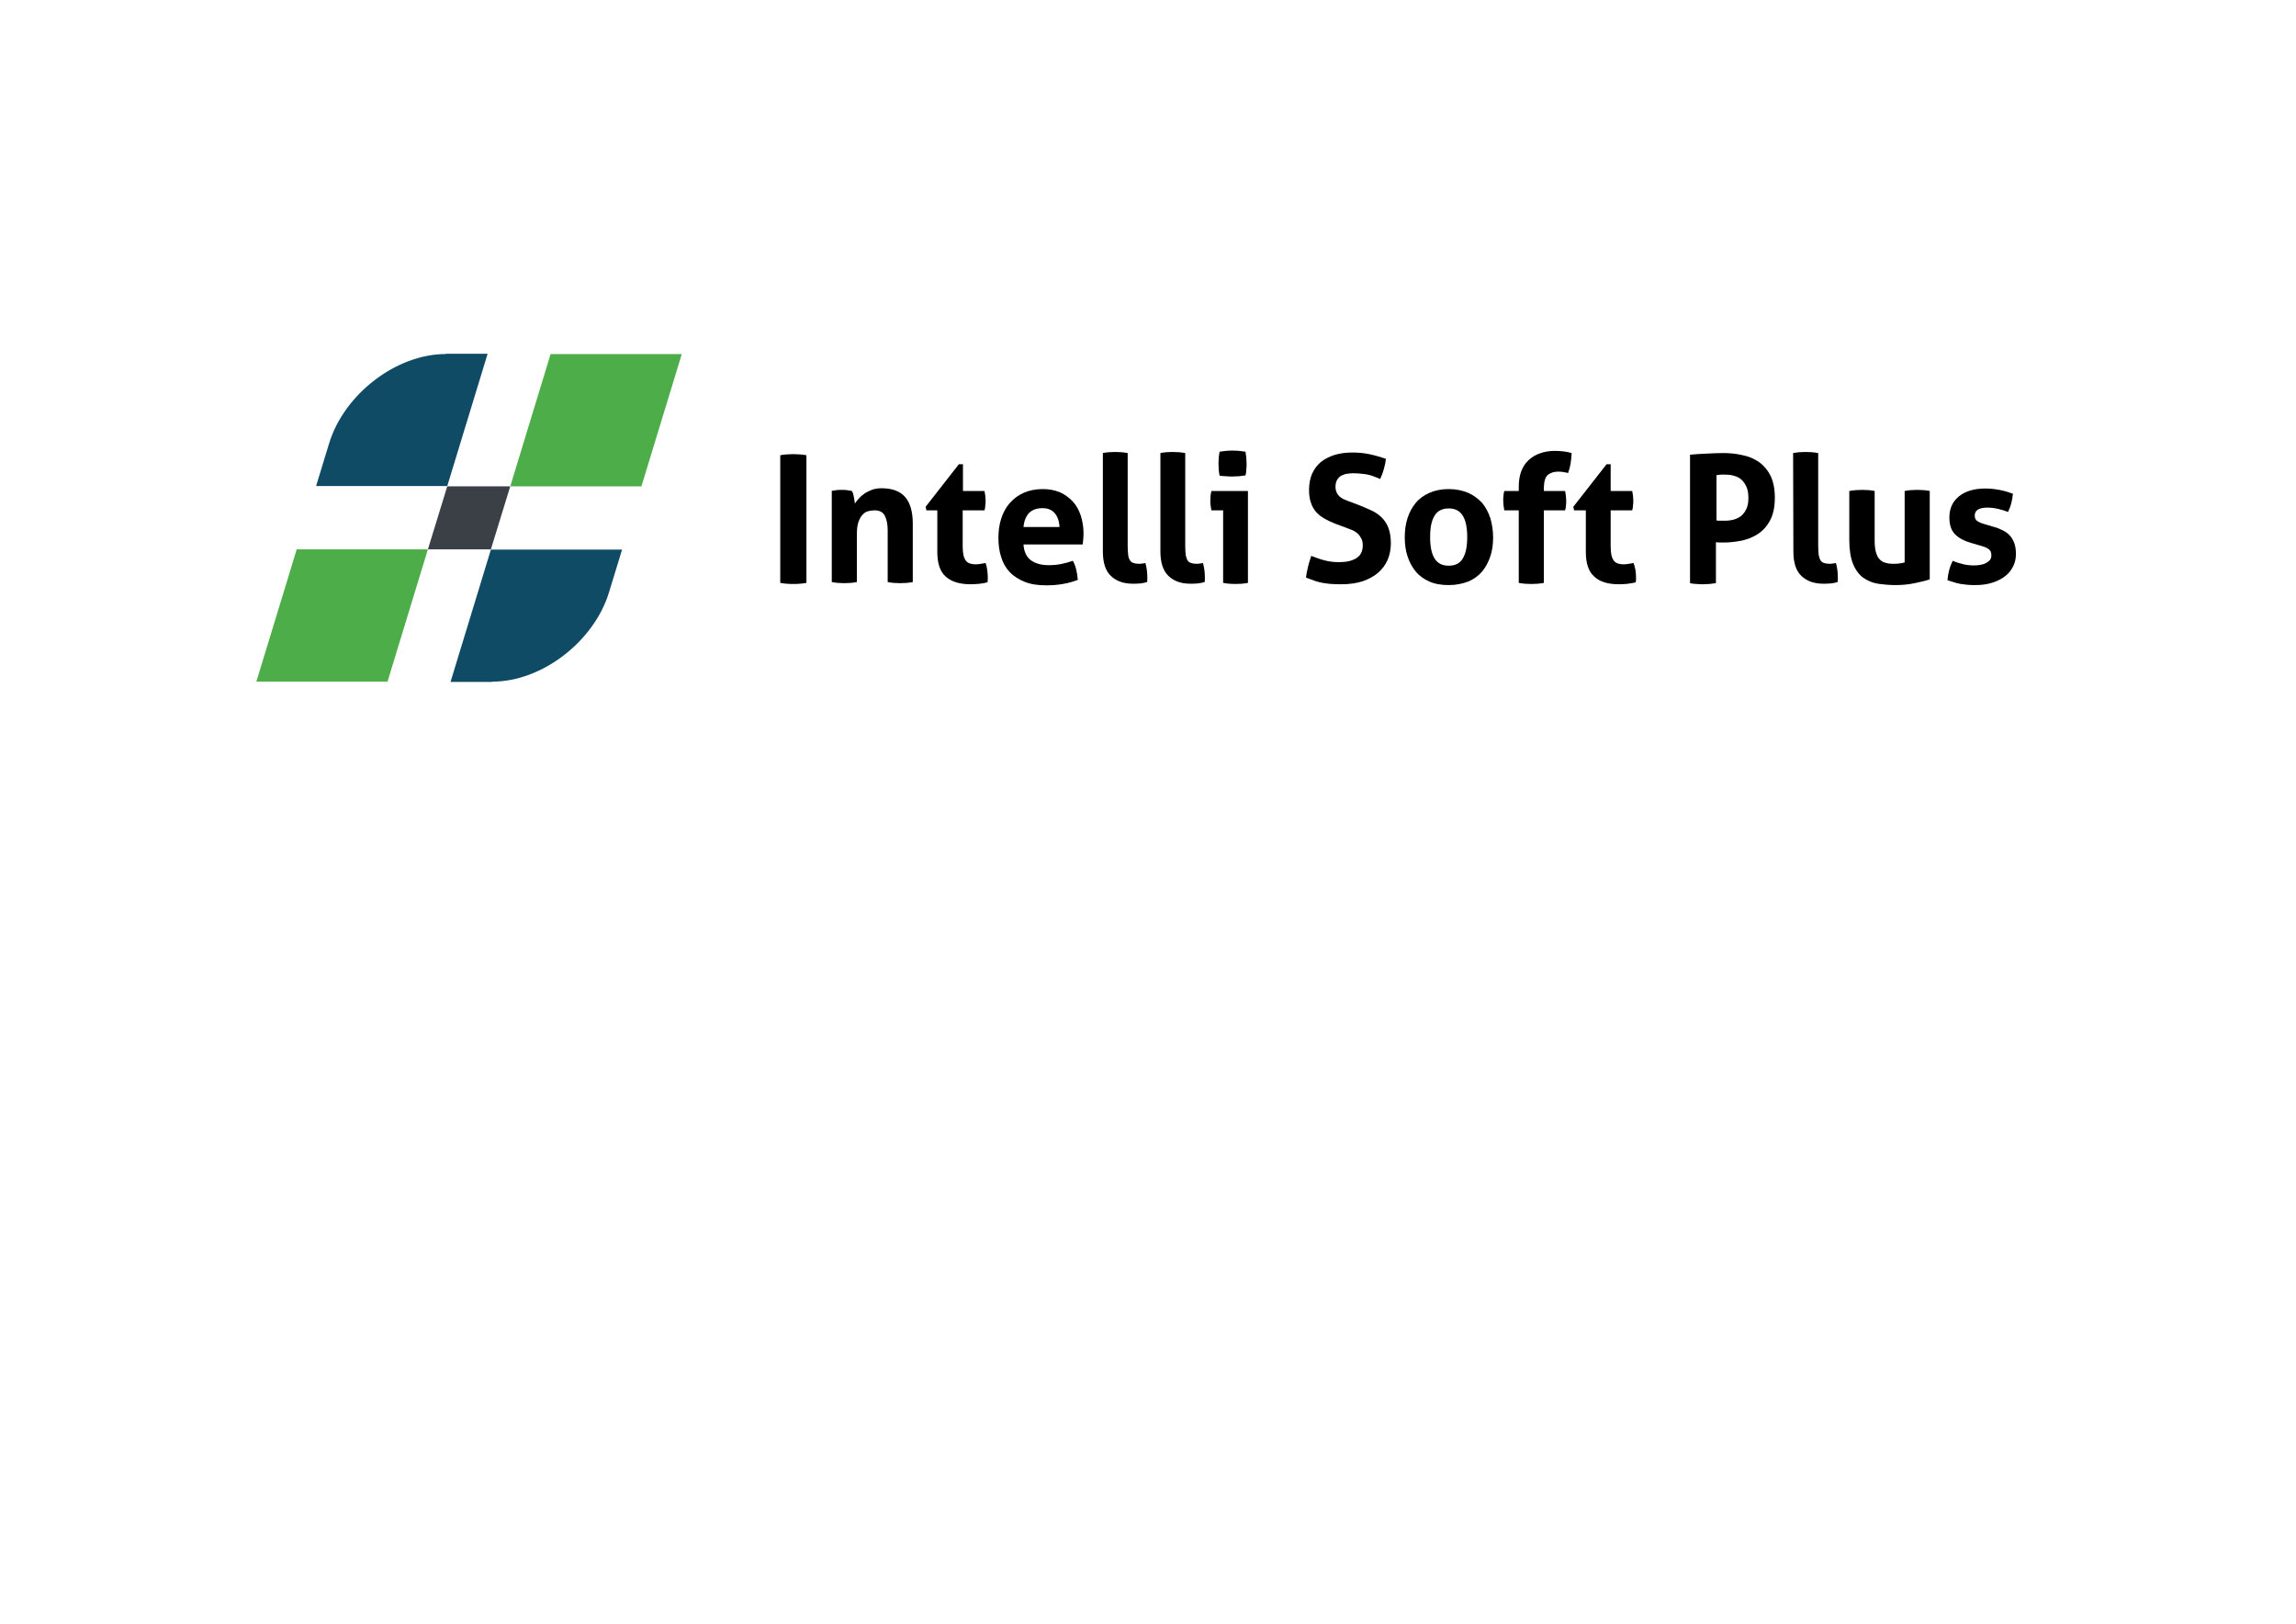 <?xml version="1.0" encoding="utf-8"?>
<!-- Generator: Adobe Illustrator 19.0.0, SVG Export Plug-In . SVG Version: 6.00 Build 0)  -->
<svg version="1.1" id="Layer_1" xmlns="http://www.w3.org/2000/svg" xmlns:xlink="http://www.w3.org/1999/xlink" x="0px" y="0px"
	 viewBox="-58 -17.3 841.9 595.3" style="enable-background:new -58 -17.3 841.9 595.3;" xml:space="preserve">
<style type="text/css">
	.st0{fill:#0F4B65;}
	.st1{fill:#4DAD48;}
	.st2{fill:#3A4046;}
</style>
<g>
	<g>
		<path d="M228.1,149.6c1.6-0.3,3.2-0.4,4.8-0.4s3.2,0.1,4.8,0.4v46.8c-1.7,0.3-3.2,0.4-4.8,0.4c-1.6,0-3.2-0.1-4.8-0.4V149.6z"/>
		<path d="M246.8,162.7c0.6-0.1,1.2-0.2,1.8-0.3c0.6-0.1,1.3-0.1,2-0.1s1.4,0,2,0.1s1.2,0.2,1.8,0.3c0.1,0.2,0.2,0.5,0.4,0.9
			c0.1,0.4,0.2,0.8,0.3,1.3c0.1,0.5,0.2,0.9,0.2,1.3c0.1,0.4,0.1,0.8,0.2,1.1c0.4-0.7,0.9-1.3,1.6-2c0.6-0.7,1.3-1.2,2.1-1.8
			c0.8-0.5,1.7-0.9,2.7-1.3c1-0.3,2.1-0.5,3.3-0.5c3.8,0,6.7,1,8.6,3.1s2.9,5.4,2.9,9.8v21.5c-1.6,0.3-3.1,0.4-4.6,0.4
			s-3.1-0.1-4.6-0.4v-19c0-2.3-0.4-4.1-1.1-5.4c-0.7-1.3-2-1.9-3.7-1.9c-0.7,0-1.5,0.1-2.3,0.3s-1.5,0.6-2.1,1.3
			c-0.6,0.6-1.1,1.5-1.5,2.6s-0.6,2.6-0.6,4.4v17.7c-1.6,0.3-3.1,0.4-4.6,0.4s-3.1-0.1-4.6-0.4v-33.4H246.8z"/>
		<path d="M285.9,169.8h-4.2l-0.3-1.3l12.2-15.6h1.5v9.8h7.9c0.1,0.7,0.2,1.2,0.3,1.8c0,0.5,0.1,1.1,0.1,1.6c0,0.6,0,1.2-0.1,1.8
			c0,0.6-0.1,1.2-0.3,1.9h-8V183c0,1.3,0.1,2.4,0.3,3.3c0.2,0.8,0.5,1.5,0.9,2s0.9,0.8,1.5,1s1.3,0.3,2.1,0.3c0.6,0,1.3-0.1,1.9-0.2
			c0.6-0.1,1.2-0.2,1.7-0.3c0.3,0.8,0.5,1.7,0.6,2.6c0.1,0.9,0.2,1.7,0.2,2.4c0,0.5,0,0.9,0,1.2s-0.1,0.6-0.1,0.9
			c-2,0.5-4.1,0.7-6.2,0.7c-4,0-7-0.9-9.1-2.8c-2.1-1.8-3.1-4.9-3.1-9v-15.3H285.9z"/>
		<path d="M317.3,182.4c0.2,2.6,1.1,4.5,2.7,5.7c1.7,1.2,3.8,1.8,6.5,1.8c1.5,0,3-0.1,4.5-0.4c1.5-0.3,3-0.7,4.4-1.2
			c0.5,0.9,0.9,1.9,1.2,3.1c0.3,1.2,0.5,2.5,0.6,3.9c-3.4,1.3-7.2,2-11.5,2c-3.1,0-5.8-0.4-8-1.3c-2.2-0.9-4.1-2.1-5.5-3.6
			s-2.5-3.4-3.1-5.5c-0.7-2.1-1-4.5-1-7s0.3-4.8,1-7s1.7-4.1,3.1-5.7c1.4-1.6,3.1-2.9,5.1-3.8c2-0.9,4.4-1.4,7.1-1.4
			c2.3,0,4.4,0.4,6.3,1.2c1.8,0.8,3.4,2,4.7,3.4c1.3,1.4,2.2,3.1,2.9,5.1c0.6,2,1,4.1,1,6.3c0,0.8,0,1.6-0.1,2.4
			c-0.1,0.8-0.1,1.4-0.2,1.9h-21.7V182.4z M330.5,175.9c-0.1-2.1-0.7-3.8-1.7-5c-1.1-1.3-2.6-1.9-4.5-1.9c-2.2,0-3.8,0.6-5,1.8
			c-1.1,1.2-1.8,2.9-2,5.1L330.5,175.9L330.5,175.9z"/>
		<path d="M346.3,148.8c1.6-0.3,3.1-0.4,4.6-0.4s3,0.1,4.6,0.4V183c0,1.3,0.1,2.4,0.2,3.3c0.1,0.8,0.4,1.5,0.7,1.9
			c0.3,0.5,0.8,0.8,1.3,0.9c0.5,0.2,1.2,0.3,2,0.3c0.3,0,0.7,0,1.1-0.1c0.4,0,0.8-0.1,1.2-0.2c0.5,1.8,0.7,3.5,0.7,5.2
			c0,0.3,0,0.7,0,0.9s0,0.6-0.1,0.9c-0.7,0.2-1.5,0.4-2.5,0.5s-1.9,0.1-2.7,0.1c-3.3,0-6-0.9-8-2.8c-2-1.8-3-4.9-3-9v-36.1H346.3z"
			/>
		<path d="M367.4,148.8c1.6-0.3,3.1-0.4,4.6-0.4s3,0.1,4.6,0.4V183c0,1.3,0.1,2.4,0.2,3.3c0.2,0.8,0.4,1.5,0.7,1.9
			c0.3,0.5,0.8,0.8,1.3,0.9c0.5,0.2,1.2,0.3,2,0.3c0.3,0,0.7,0,1.1-0.1c0.4,0,0.8-0.1,1.2-0.2c0.5,1.8,0.7,3.5,0.7,5.2
			c0,0.3,0,0.7,0,0.9s0,0.6-0.1,0.9c-0.7,0.2-1.5,0.4-2.5,0.5s-1.9,0.1-2.7,0.1c-3.3,0-6-0.9-8-2.8s-3-4.9-3-9v-36.1H367.4z"/>
		<path d="M390.6,169.8h-4.4c-0.1-0.6-0.2-1.2-0.3-1.8c-0.1-0.6-0.1-1.2-0.1-1.8c0-1.2,0.1-2.3,0.4-3.5h13.4v33.7
			c-1.6,0.3-3.1,0.4-4.6,0.4c-1.4,0-2.9-0.1-4.5-0.4v-26.6H390.6z M389.2,157.1c-0.3-1.5-0.4-2.9-0.4-4.4c0-1.4,0.1-2.8,0.4-4.4
			c0.7-0.1,1.5-0.2,2.4-0.3c0.8-0.1,1.6-0.1,2.3-0.1c0.7,0,1.5,0,2.4,0.1s1.7,0.2,2.4,0.3c0.1,0.7,0.2,1.5,0.3,2.2
			c0,0.7,0.1,1.4,0.1,2.2c0,0.7,0,1.4-0.1,2.1c0,0.7-0.1,1.5-0.3,2.2c-0.7,0.1-1.5,0.2-2.4,0.3c-0.8,0-1.6,0.1-2.4,0.1
			c-0.7,0-1.5,0-2.3-0.1C390.8,157.3,390,157.2,389.2,157.1z"/>
		<path d="M431.6,174.7c-1.5-0.6-2.8-1.2-4-1.9s-2.2-1.5-3-2.4s-1.5-2.1-1.9-3.4c-0.5-1.3-0.7-2.9-0.7-4.7c0-2.2,0.4-4.2,1.1-5.9
			c0.8-1.7,1.8-3.1,3.2-4.3c1.4-1.1,3.1-2,5-2.6c2-0.6,4.1-0.9,6.6-0.9c2.2,0,4.3,0.2,6.2,0.6c1.9,0.4,4,1,6.1,1.7
			c-0.3,2.5-1,5-2.1,7.4c-0.7-0.3-1.3-0.5-2-0.8s-1.4-0.5-2.1-0.7c-0.8-0.2-1.6-0.3-2.6-0.4c-1-0.1-2-0.2-3.3-0.2
			c-0.7,0-1.5,0.1-2.2,0.2c-0.8,0.1-1.4,0.4-2.1,0.7c-0.6,0.3-1.1,0.9-1.5,1.5c-0.4,0.7-0.6,1.6-0.6,2.6c0,0.9,0.2,1.6,0.5,2.2
			c0.3,0.6,0.7,1.1,1.2,1.5s1.1,0.8,1.8,1c0.6,0.3,1.3,0.6,2,0.8l3.9,1.5c1.6,0.7,3.1,1.3,4.5,2c1.3,0.7,2.5,1.6,3.4,2.6
			s1.7,2.3,2.2,3.7c0.5,1.5,0.8,3.2,0.8,5.4s-0.4,4.2-1.2,6.1c-0.8,1.8-2,3.4-3.5,4.7s-3.4,2.3-5.6,3.1c-2.2,0.7-4.8,1.1-7.7,1.1
			c-1.4,0-2.7,0-3.8-0.1c-1.1-0.1-2.2-0.2-3.2-0.4s-2-0.4-3-0.8s-2-0.7-3.1-1.1c0.1-1.3,0.4-2.6,0.7-3.9c0.3-1.4,0.8-2.7,1.2-4.1
			c1.8,0.7,3.5,1.3,5.1,1.7s3.3,0.6,5.1,0.6c2.7,0,4.9-0.5,6.4-1.5c1.6-1,2.3-2.6,2.3-4.7c0-1-0.2-1.9-0.6-2.6
			c-0.4-0.7-0.8-1.3-1.4-1.8s-1.2-0.9-2-1.2c-0.7-0.3-1.5-0.6-2.3-0.9L431.6,174.7z"/>
		<path d="M473.2,197.2c-2.7,0-5.1-0.4-7.1-1.3c-2-0.9-3.7-2.1-5-3.7c-1.3-1.6-2.3-3.4-3-5.6c-0.7-2.1-1-4.4-1-6.9s0.3-4.8,1-7
			s1.7-4,3-5.6s3-2.8,5-3.7s4.4-1.4,7.1-1.4c2.7,0,5.1,0.5,7.2,1.4c2,0.9,3.7,2.2,5.1,3.7c1.3,1.6,2.3,3.5,3,5.6c0.6,2.2,1,4.5,1,7
			s-0.3,4.8-1,6.9c-0.7,2.1-1.7,4-3,5.6c-1.4,1.6-3,2.8-5.1,3.7C478.3,196.7,475.9,197.2,473.2,197.2z M473.2,190.1
			c2.4,0,4.2-0.9,5.2-2.7c1.1-1.8,1.6-4.4,1.6-7.8c0-3.4-0.5-6-1.6-7.8s-2.8-2.7-5.2-2.7s-4.1,0.9-5.2,2.7c-1.1,1.8-1.6,4.4-1.6,7.8
			c0,3.4,0.5,6,1.6,7.8S470.8,190.1,473.2,190.1z"/>
		<path d="M498.9,169.8h-5.3c-0.1-0.7-0.2-1.3-0.3-1.9c0-0.6-0.1-1.1-0.1-1.8c0-0.6,0-1.1,0.1-1.6c0-0.5,0.1-1.1,0.3-1.8h5.3v-1.6
			c0-2.1,0.3-3.9,0.9-5.6c0.6-1.6,1.5-3,2.7-4.1s2.6-2,4.2-2.5c1.6-0.6,3.4-0.9,5.4-0.9c1.3,0,2.4,0.1,3.3,0.2
			c0.9,0.1,1.9,0.3,2.9,0.6c-0.1,1.4-0.2,2.7-0.4,3.9c-0.2,1.1-0.5,2.3-0.9,3.4c-0.5-0.1-1-0.2-1.5-0.3s-1.2-0.2-2.1-0.2
			c-1.5,0-2.8,0.4-3.7,1.1c-1,0.7-1.5,2.2-1.6,4.6v1.4h7.8c0.1,0.7,0.2,1.3,0.3,1.9c0,0.6,0.1,1.1,0.1,1.8c0,0.6,0,1.1-0.1,1.6
			c0,0.5-0.1,1.1-0.3,1.8h-7.8v26.6c-1.6,0.3-3.1,0.4-4.6,0.4s-3.1-0.1-4.6-0.4L498.9,169.8L498.9,169.8z"/>
		<path d="M523.4,169.8h-4.2l-0.3-1.3l12.2-15.6h1.5v9.8h7.9c0.1,0.7,0.2,1.2,0.3,1.8c0,0.5,0.1,1.1,0.1,1.6c0,0.6,0,1.2-0.1,1.8
			c0,0.6-0.1,1.2-0.3,1.9h-7.9V183c0,1.3,0.1,2.4,0.3,3.3c0.2,0.8,0.5,1.5,0.9,2s0.9,0.8,1.5,1s1.3,0.3,2.1,0.3
			c0.7,0,1.3-0.1,1.9-0.2c0.6-0.1,1.2-0.2,1.7-0.3c0.3,0.8,0.5,1.7,0.7,2.6c0.1,0.9,0.2,1.7,0.2,2.4c0,0.5,0,0.9,0,1.2
			s-0.1,0.6-0.1,0.9c-2,0.5-4.1,0.7-6.2,0.7c-4,0-7-0.9-9-2.8c-2.1-1.8-3.1-4.9-3.1-9v-15.3H523.4z"/>
		<path d="M561.7,149.4c2-0.2,4-0.3,6.1-0.4c2-0.1,4.1-0.2,6.2-0.2c2.2,0,4.4,0.2,6.6,0.7c2.2,0.4,4.3,1.2,6.1,2.4s3.3,2.9,4.4,5
			c1.1,2.1,1.7,4.9,1.7,8.3c0,3.4-0.6,6.1-1.7,8.2c-1.1,2.1-2.6,3.8-4.4,5c-1.8,1.2-3.8,2-6,2.5c-2.2,0.4-4.4,0.7-6.5,0.7
			c-0.6,0-1.1,0-1.6,0s-1-0.1-1.4-0.1v15c-0.8,0.1-1.6,0.2-2.4,0.3c-0.8,0-1.5,0.1-2.3,0.1c-0.7,0-1.5,0-2.3-0.1
			c-0.8,0-1.7-0.1-2.5-0.3L561.7,149.4L561.7,149.4z M571.3,173.5c0.5,0.1,1,0.1,1.5,0.1s1,0,1.7,0c1.1,0,2.1-0.1,3.2-0.4
			c1-0.3,2-0.7,2.8-1.4s1.4-1.5,1.9-2.6s0.7-2.4,0.7-3.9c0-1.6-0.2-3-0.7-4.1s-1.1-2-1.9-2.7c-0.8-0.7-1.7-1.1-2.8-1.4
			c-1-0.3-2.1-0.4-3.2-0.4c-0.5,0-0.9,0-1.3,0c-0.4,0-1,0.1-1.8,0.2v16.6H571.3z"/>
		<path d="M599.5,148.8c1.6-0.3,3.1-0.4,4.6-0.4s3,0.1,4.6,0.4V183c0,1.3,0.1,2.4,0.2,3.3c0.2,0.8,0.4,1.5,0.7,1.9
			c0.3,0.5,0.8,0.8,1.3,0.9c0.5,0.2,1.2,0.3,2,0.3c0.3,0,0.7,0,1.1-0.1c0.4,0,0.8-0.1,1.2-0.2c0.5,1.8,0.7,3.5,0.7,5.2
			c0,0.3,0,0.7,0,0.9s0,0.6-0.1,0.9c-0.7,0.2-1.5,0.4-2.5,0.5s-1.9,0.1-2.7,0.1c-3.3,0-6-0.9-8-2.8c-2-1.8-3-4.9-3-9L599.5,148.8
			L599.5,148.8z"/>
		<path d="M620.2,162.7c1.6-0.3,3.1-0.4,4.6-0.4s3.1,0.1,4.6,0.4v17.8c0,1.8,0.1,3.2,0.4,4.4c0.3,1.1,0.7,2.1,1.3,2.7
			c0.6,0.7,1.3,1.2,2.2,1.4c0.9,0.3,1.9,0.4,3.1,0.4c1.6,0,2.9-0.2,4-0.5v-26.2c1.6-0.3,3.1-0.4,4.6-0.4s3.1,0.1,4.6,0.4v32.4
			c-1.4,0.5-3.2,0.9-5.5,1.4s-4.7,0.7-7.1,0.7c-2.2,0-4.3-0.2-6.4-0.5c-2-0.3-3.8-1.1-5.4-2.2c-1.5-1.1-2.8-2.8-3.7-5
			s-1.4-5.1-1.4-8.7v-18.1H620.2z"/>
		<path d="M664.6,181.7c-2.4-0.7-4.3-1.7-5.7-3.1c-1.4-1.4-2.1-3.4-2.1-6.2c0-3.3,1.2-5.9,3.6-7.8c2.4-1.9,5.6-2.8,9.7-2.8
			c1.7,0,3.4,0.2,5,0.5c1.7,0.3,3.3,0.8,5,1.4c-0.1,1.1-0.3,2.3-0.6,3.5s-0.8,2.3-1.2,3.2c-1-0.4-2.2-0.8-3.5-1.1s-2.6-0.5-4-0.5
			c-1.5,0-2.6,0.2-3.5,0.7c-0.8,0.5-1.2,1.2-1.2,2.2s0.3,1.6,0.9,2c0.6,0.4,1.4,0.8,2.5,1.1l3.7,1.1c1.2,0.3,2.3,0.8,3.3,1.3
			s1.8,1.1,2.5,1.9c0.7,0.7,1.2,1.7,1.6,2.7c0.4,1.1,0.6,2.4,0.6,4s-0.3,3.1-1,4.5s-1.6,2.6-2.9,3.6c-1.3,1-2.8,1.8-4.7,2.4
			c-1.8,0.6-3.9,0.9-6.2,0.9c-1,0-2,0-2.9-0.1s-1.7-0.2-2.5-0.3c-0.8-0.2-1.6-0.3-2.4-0.6c-0.8-0.2-1.6-0.5-2.5-0.8
			c0.1-1.2,0.3-2.4,0.6-3.6c0.3-1.2,0.8-2.4,1.3-3.5c1.4,0.6,2.8,1,4.1,1.3s2.6,0.4,4,0.4c0.6,0,1.3-0.1,2-0.2
			c0.7-0.1,1.4-0.3,2-0.6s1.1-0.7,1.5-1.1c0.4-0.5,0.6-1.1,0.6-1.8c0-1-0.3-1.8-0.9-2.2c-0.6-0.5-1.5-0.9-2.6-1.2L664.6,181.7z"/>
	</g>
	<g>
		<g>
			<path class="st0" d="M105.4,112.5c-18.1,0-37.2,14.7-42.7,32.7l-4.8,15.7H106l14.8-48.5h-15.4V112.5z"/>
		</g>
		<polygon class="st1" points="143.9,112.5 192,112.5 177.2,161 129.1,161 		"/>
		<g>
			<path class="st0" d="M122.6,232.6c18.1,0,37.2-14.7,42.7-32.7l4.8-15.7H122l-14.8,48.5h15.4V232.6z"/>
		</g>
		<polygon class="st1" points="98.9,184.1 50.8,184.1 36,232.6 84.1,232.6 		"/>
		<polygon class="st2" points="122,184.1 98.9,184.1 106,161 129.1,161 		"/>
	</g>
</g>
</svg>
